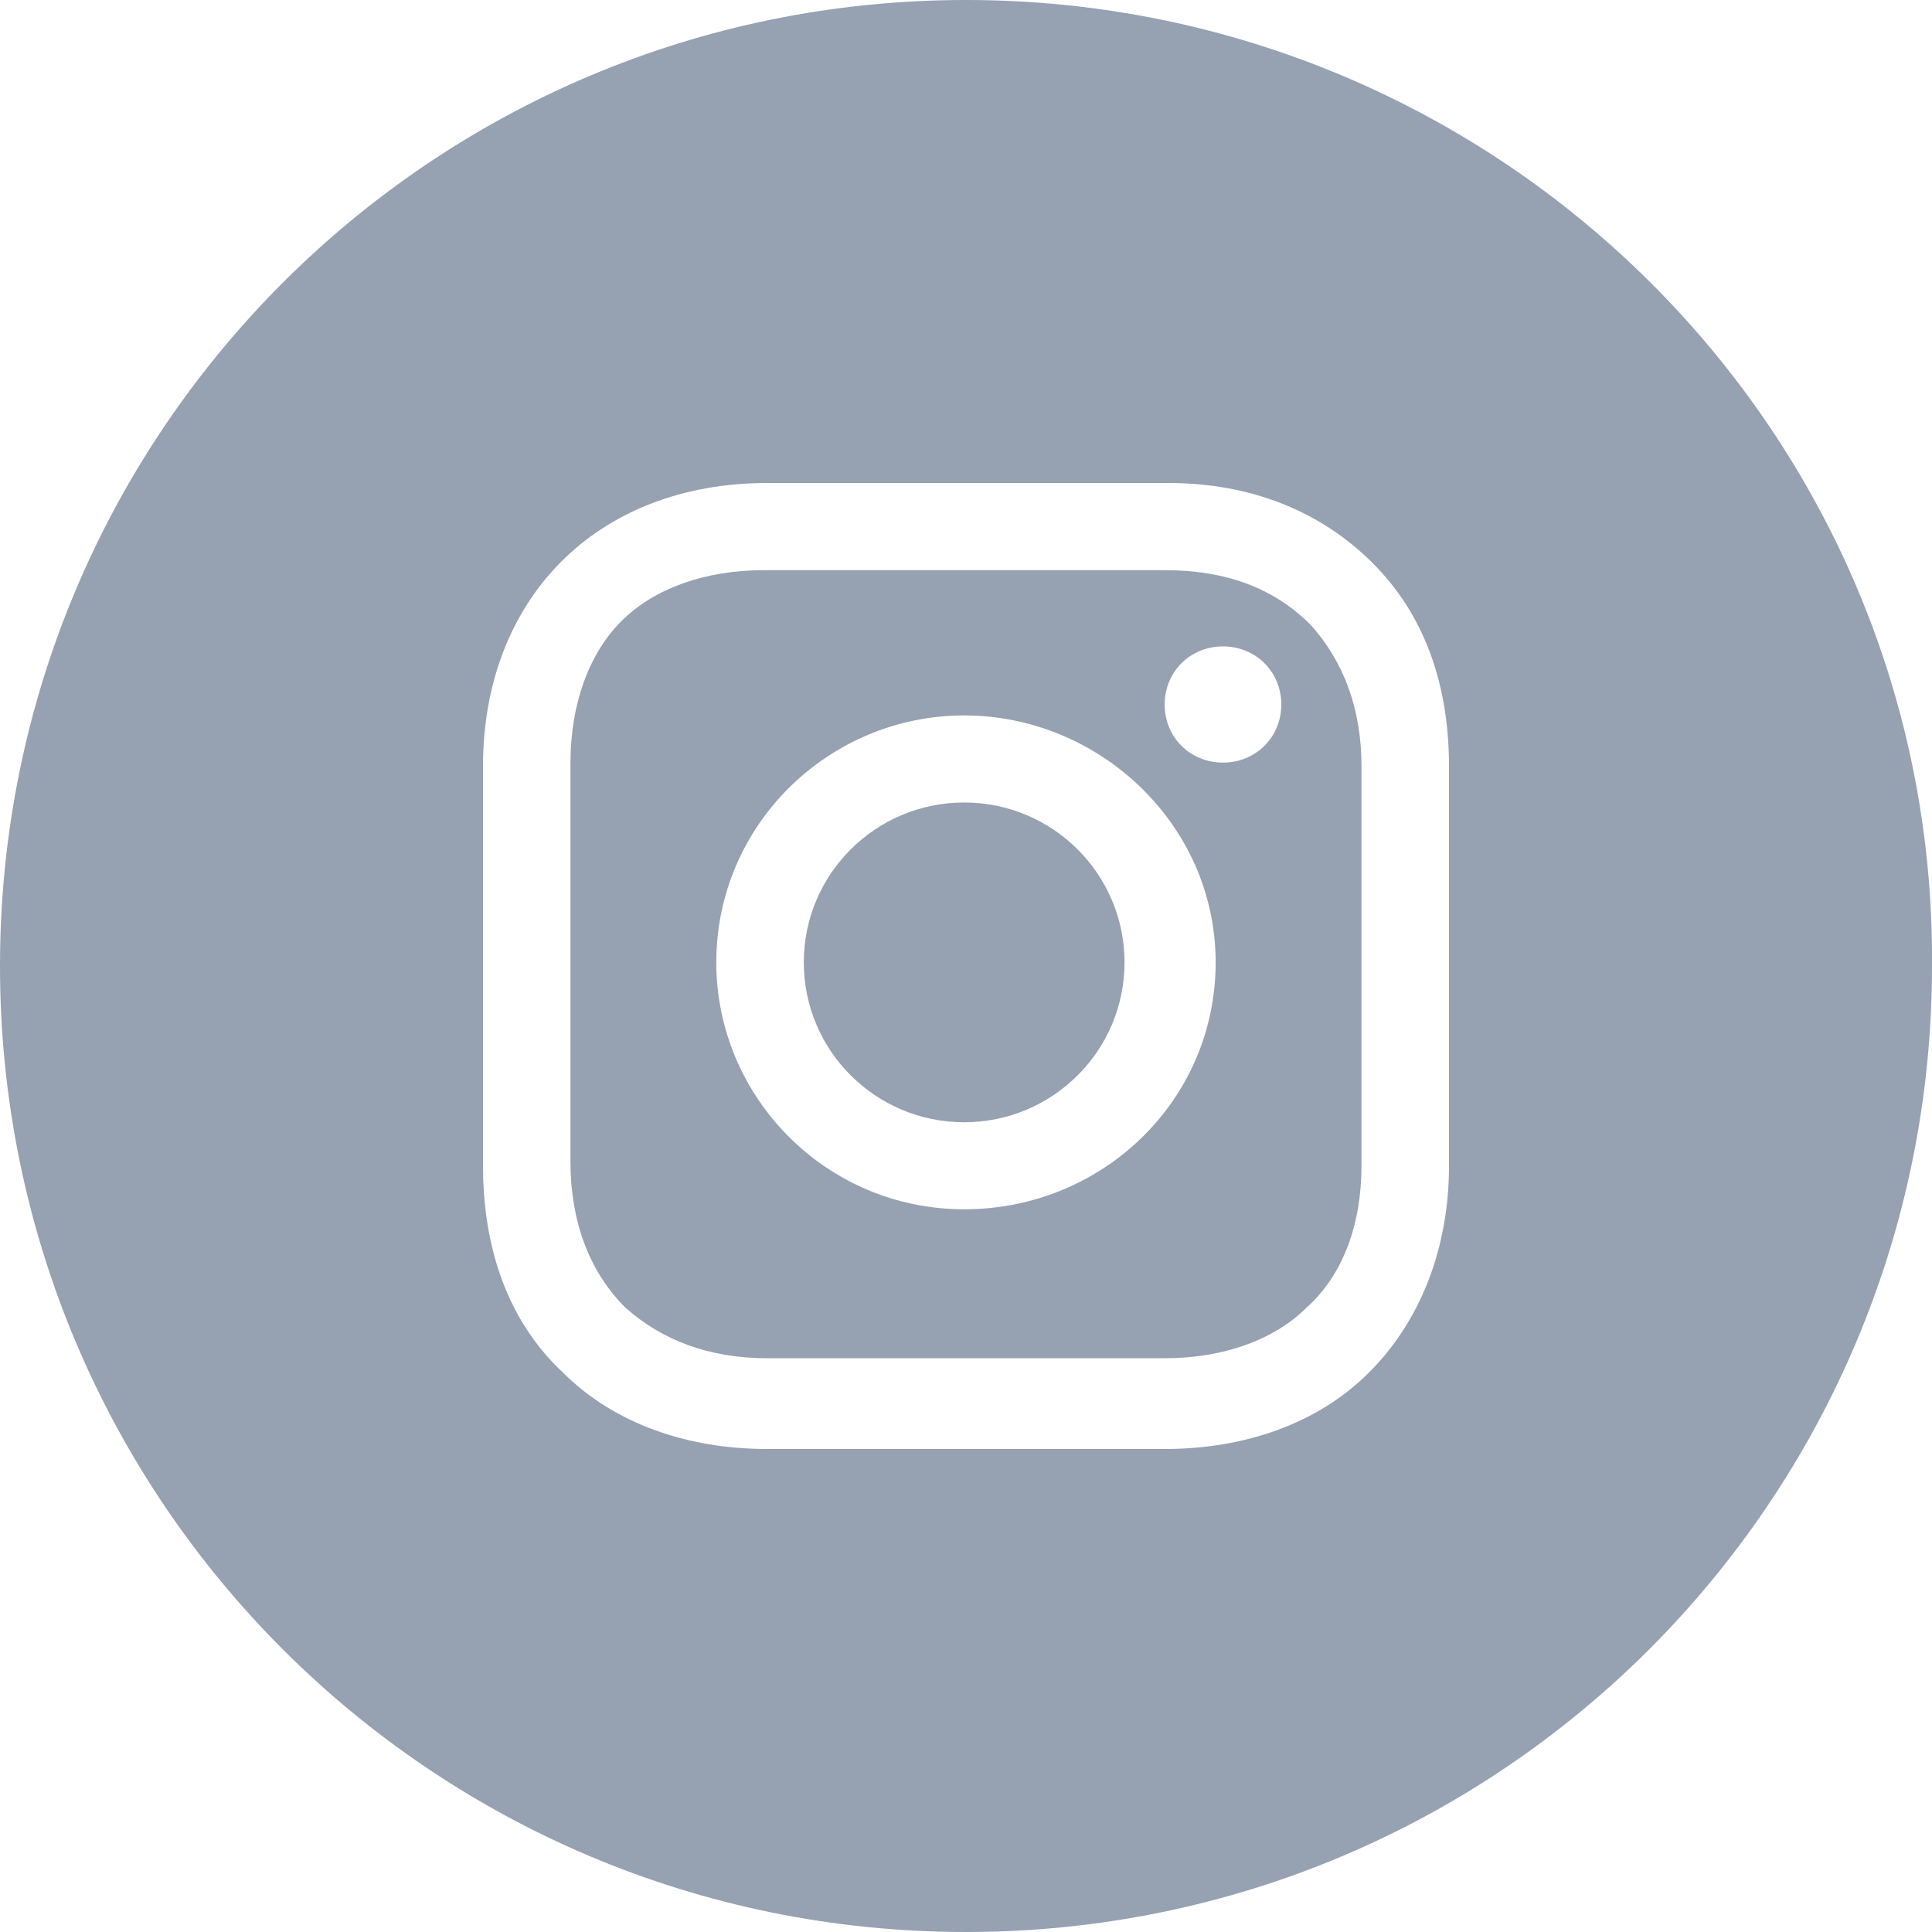 ﻿<svg xmlns="http://www.w3.org/2000/svg" width="40px" height="40px" viewBox="0 0 40 40">
<ellipse fill="#96a1b1" cx="19.962" cy="19.925" rx="3.32" ry="3.31"/>
<path fill="#96a1b1" d="M25.32,15.789c-0.68,0-1.207-0.526-1.207-1.203c0-0.676,0.527-1.203,1.207-1.203s1.208,0.526,1.208,1.203
C26.528,15.263,26,15.789,25.32,15.789z M19.962,25.037c-2.868,0-5.132-2.331-5.132-5.112c0-2.857,2.34-5.113,5.132-5.113
c2.793,0,5.207,2.255,5.207,5.113C25.169,22.781,22.83,25.037,19.962,25.037z M24.113,11.805h-8.303
c-1.207,0-2.264,0.376-2.942,1.052s-1.057,1.729-1.057,2.932v8.271c0,1.204,0.378,2.256,1.132,3.008
c0.755,0.677,1.735,1.053,2.943,1.053h8.227c1.207,0,2.264-0.376,2.943-1.053c0.754-0.676,1.132-1.729,1.132-2.933v-8.27
c0-1.203-0.378-2.181-1.056-2.932C26.377,12.181,25.396,11.805,24.113,11.805z"/>
<path fill="#96a1b1" d="M20,0C8.943,0,0,8.944,0,20c0,11.057,8.943,20,20,20c11.057,0,20-8.943,20-20C40.08,8.944,31.057,0,20,0z
 M30,24.135c0,1.73-0.604,3.233-1.661,4.286C27.283,29.474,25.773,30,24.113,30h-8.227c-1.66,0-3.17-0.526-4.227-1.579
C10.528,27.368,10,25.865,10,24.135v-8.27C10,12.405,12.34,10,15.887,10h8.302c1.735,0,3.171,0.601,4.227,1.654S30,14.135,30,15.865
V24.135z"/>
</svg>
